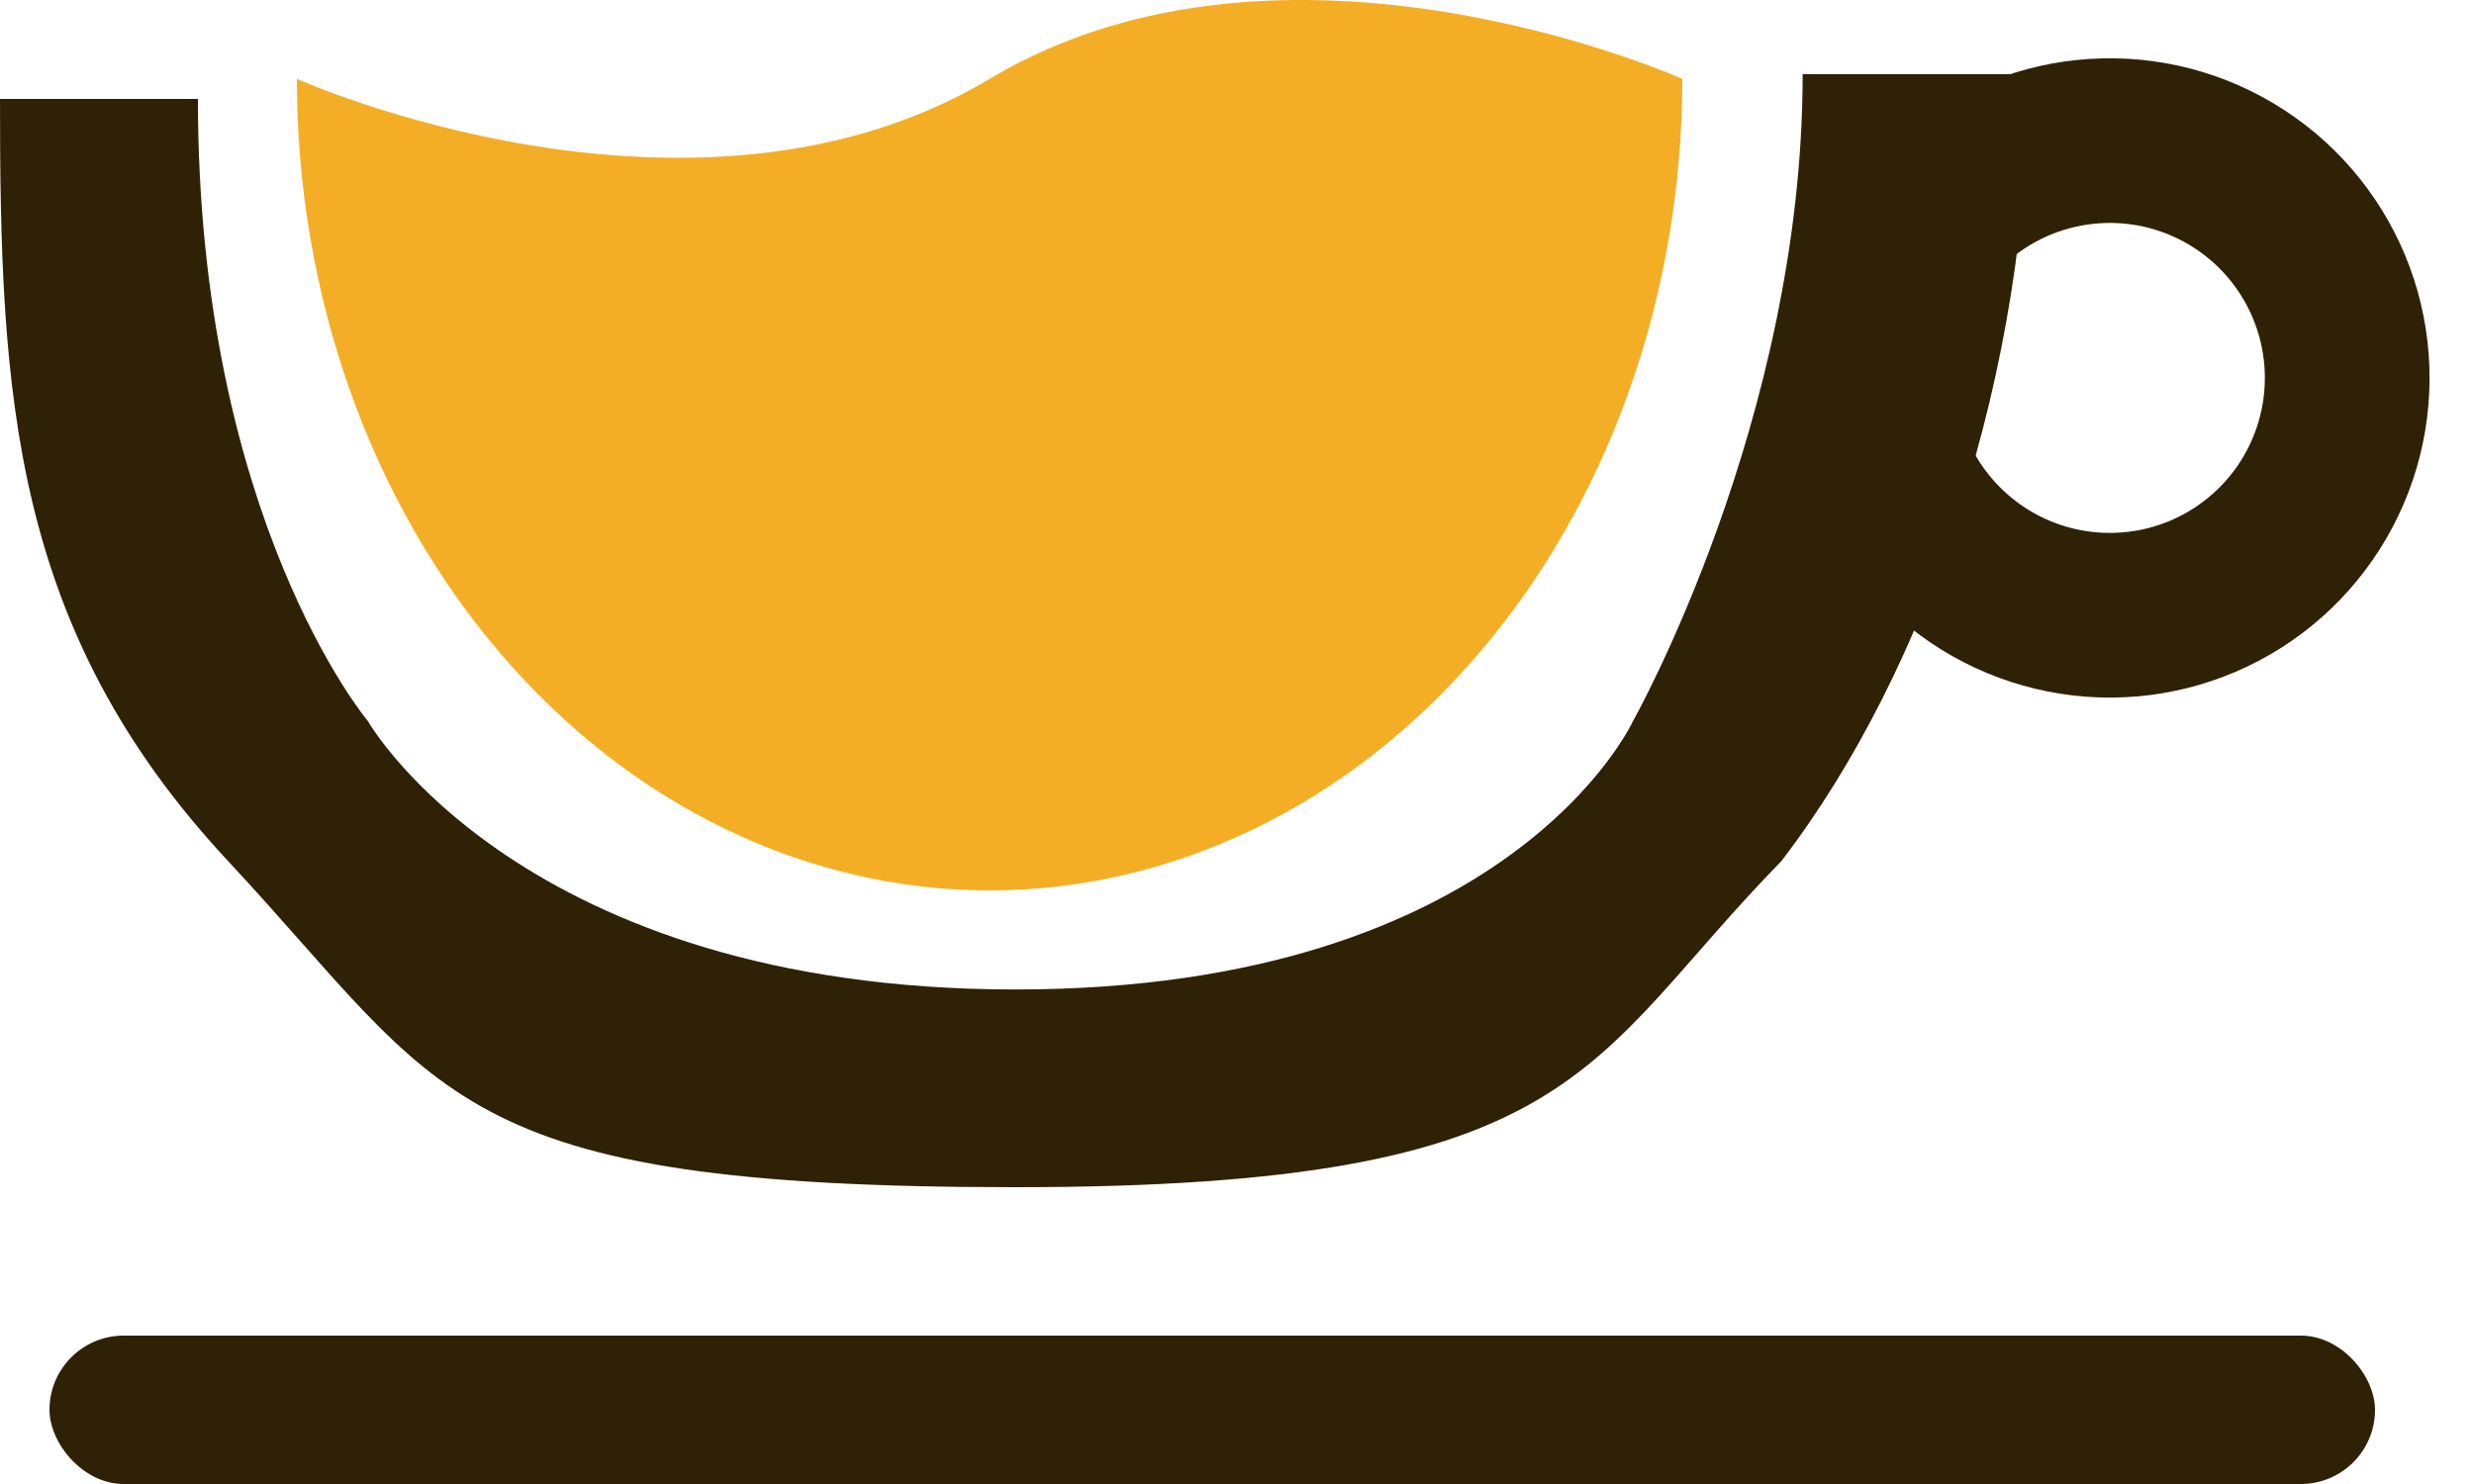 <svg width="50" height="30" viewBox="0 0 50 30" fill="none" xmlns="http://www.w3.org/2000/svg">
<path d="M41 1.5C41 7.467 39 13.5 36 17.41C32 21.5 32 24 20.522 24C9.044 24 9 22.115 4.612 17.41C0.225 12.705 9.01048e-07 7.967 0 2H4C4 10.5 7.439 14.583 7.439 14.583C7.439 14.583 10.522 20.003 20.522 20.003C30.522 20.003 33 14.583 33 14.583C33 14.583 36.432 8.5 36.432 1.5H41Z" fill="#2F2105"/>
<path d="M36.46 9.527C36.866 10.857 37.69 12.02 38.809 12.844C39.929 13.668 41.284 14.109 42.674 14.102C44.064 14.095 45.415 13.639 46.526 12.803C47.636 11.967 48.448 10.795 48.84 9.462C49.232 8.128 49.183 6.703 48.701 5.399C48.219 4.095 47.33 2.982 46.164 2.224C44.999 1.465 43.62 1.103 42.233 1.191C40.846 1.278 39.523 1.811 38.463 2.709L40.615 5.249C41.129 4.814 41.77 4.555 42.443 4.513C43.115 4.47 43.784 4.646 44.349 5.014C44.914 5.381 45.345 5.921 45.579 6.554C45.813 7.186 45.836 7.877 45.646 8.523C45.456 9.17 45.063 9.738 44.524 10.143C43.986 10.549 43.331 10.77 42.657 10.773C41.983 10.777 41.325 10.563 40.782 10.163C40.24 9.764 39.84 9.2 39.643 8.555L36.46 9.527Z" fill="#2F2105"/>
<path d="M34 1.595C34 5.946 32.525 10.118 29.899 13.195C27.274 16.272 23.713 18 20 18C16.287 18 12.726 16.272 10.101 13.195C7.475 10.118 6 5.946 6 1.595C6 1.595 14 5.184 20 1.595C26 -1.994 34 1.595 34 1.595Z" fill="#F4AE26"/>
<rect x="1" y="27" width="47" height="3" rx="1.5" fill="#2F2105"/>
</svg>

